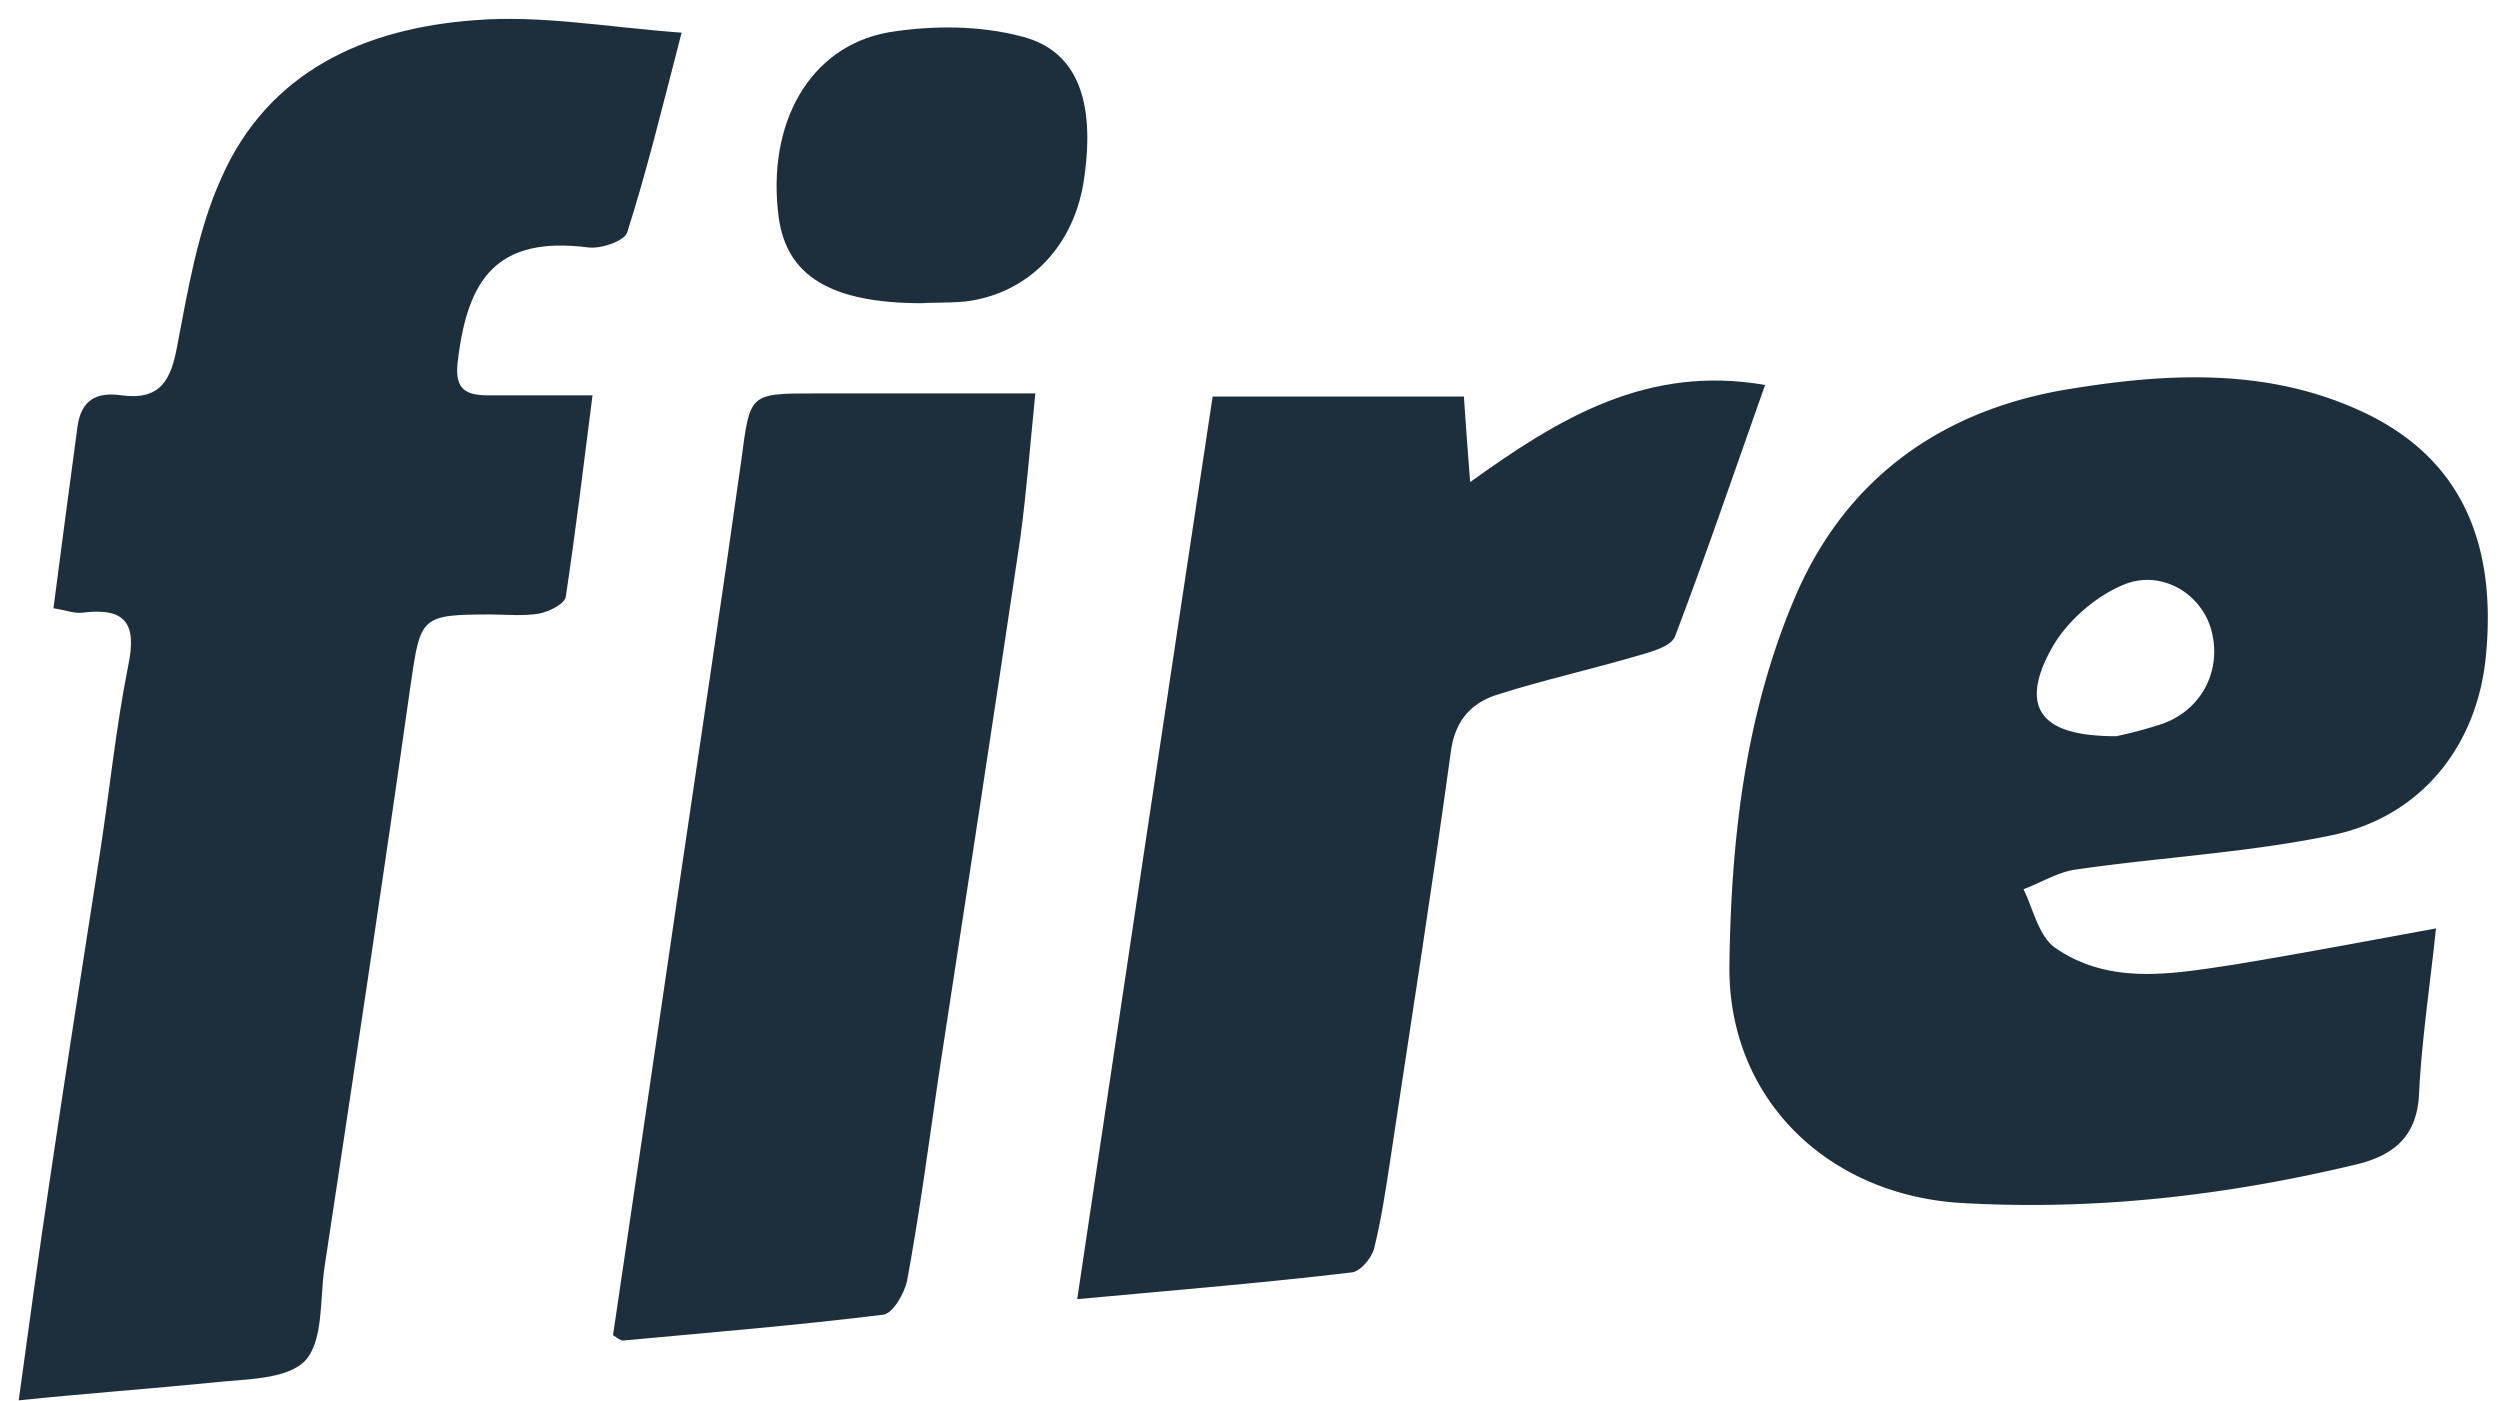 <svg xmlns="http://www.w3.org/2000/svg" width="91" height="51" fill="none"><defs/><path fill="#1D2F3C" d="M.681 50.973c.39-2.854.746-5.449 1.135-8.043.584-3.957 1.2-7.882 1.816-11.838.357-2.303.584-4.606 1.038-6.876.325-1.557-.13-2.108-1.686-1.914-.292.033-.616-.097-1.038-.162.292-2.27.584-4.443.876-6.616.13-.973.713-1.265 1.589-1.135 1.427.195 1.816-.551 2.043-1.816.39-2.043.746-4.184 1.59-6.065 1.718-3.924 5.253-5.481 9.242-5.773 2.4-.195 4.865.26 7.525.454-.714 2.757-1.265 5.027-1.979 7.265-.097.324-.973.616-1.427.551-3.34-.421-4.378 1.168-4.735 4.087-.13.973.162 1.297 1.07 1.297h3.828c-.325 2.562-.617 4.962-.973 7.33-.033.26-.617.551-.973.616-.584.097-1.2.032-1.784.032-2.53 0-2.53.098-2.887 2.53-1.005 7.103-2.075 14.206-3.146 21.276-.162 1.167-.032 2.66-.713 3.373-.681.68-2.173.648-3.34.778-2.27.227-4.574.39-7.07.649zM39.21 47.289c1.655-11.092 3.276-21.924 4.93-32.854h9.146c.065.973.13 1.881.227 3.114 3.244-2.336 6.455-4.282 10.736-3.536-1.103 3.114-2.14 6.162-3.276 9.146-.13.357-.81.552-1.265.681-1.751.52-3.535.909-5.254 1.46-.973.324-1.524 1.005-1.654 2.14-.681 4.963-1.46 9.892-2.205 14.854-.163 1.07-.325 2.141-.584 3.179-.098.324-.487.81-.811.843-3.276.39-6.486.649-9.99.973zM37.687 14.32c-.195 1.914-.325 3.633-.551 5.287-.974 6.551-1.979 13.102-2.984 19.654-.357 2.465-.681 4.897-1.135 7.362-.098.454-.52 1.2-.876 1.233-3.146.389-6.324.648-9.47.94-.098 0-.195-.097-.357-.195.81-5.48 1.622-10.994 2.432-16.54.746-5.092 1.525-10.216 2.238-15.308.324-2.433.26-2.433 2.724-2.433h7.979zM33.568 11.037c-3.34 0-4.93-1.005-5.222-3.113-.454-3.405 1.103-6.227 3.99-6.746 1.589-.26 3.34-.26 4.897.162 1.978.52 2.627 2.335 2.238 5.092-.325 2.497-2.011 4.249-4.314 4.54-.648.065-1.297.033-1.589.065z"/><path fill="#1D2F3C" fill-rule="evenodd" d="M88.443 35.77c.077-.641.156-1.297.227-1.975l-1.617.297c-2.032.375-3.931.724-5.81 1.033l-.296.044c-2.082.315-4.237.64-6.125-.66-.433-.296-.658-.88-.877-1.448-.092-.242-.184-.48-.29-.693.212-.078.425-.176.64-.275.406-.186.816-.375 1.24-.438 1.173-.171 2.36-.301 3.548-.43 1.966-.216 3.937-.43 5.858-.835 3.308-.714 5.254-3.373 5.546-6.52.519-5.318-1.946-7.718-4.573-8.918-3.47-1.59-7.136-1.362-10.67-.778-4.476.745-7.979 3.146-9.86 7.459-1.849 4.281-2.368 8.854-2.432 13.427-.098 4.865 3.502 8.4 8.367 8.724 4.897.292 9.697-.26 14.432-1.394 1.363-.325 2.238-1.006 2.303-2.595.067-1.33.224-2.644.39-4.025zM78.79 21.199a2.206 2.206 0 00-1.47.077c-1.039.422-2.077 1.33-2.628 2.303-1.07 1.91-.592 2.994 1.504 3.182.254.025.53.038.831.038a15.521 15.521 0 001.687-.454c1.46-.519 2.205-2.01 1.751-3.503-.248-.784-.89-1.424-1.675-1.643z" clip-rule="evenodd"/></svg>